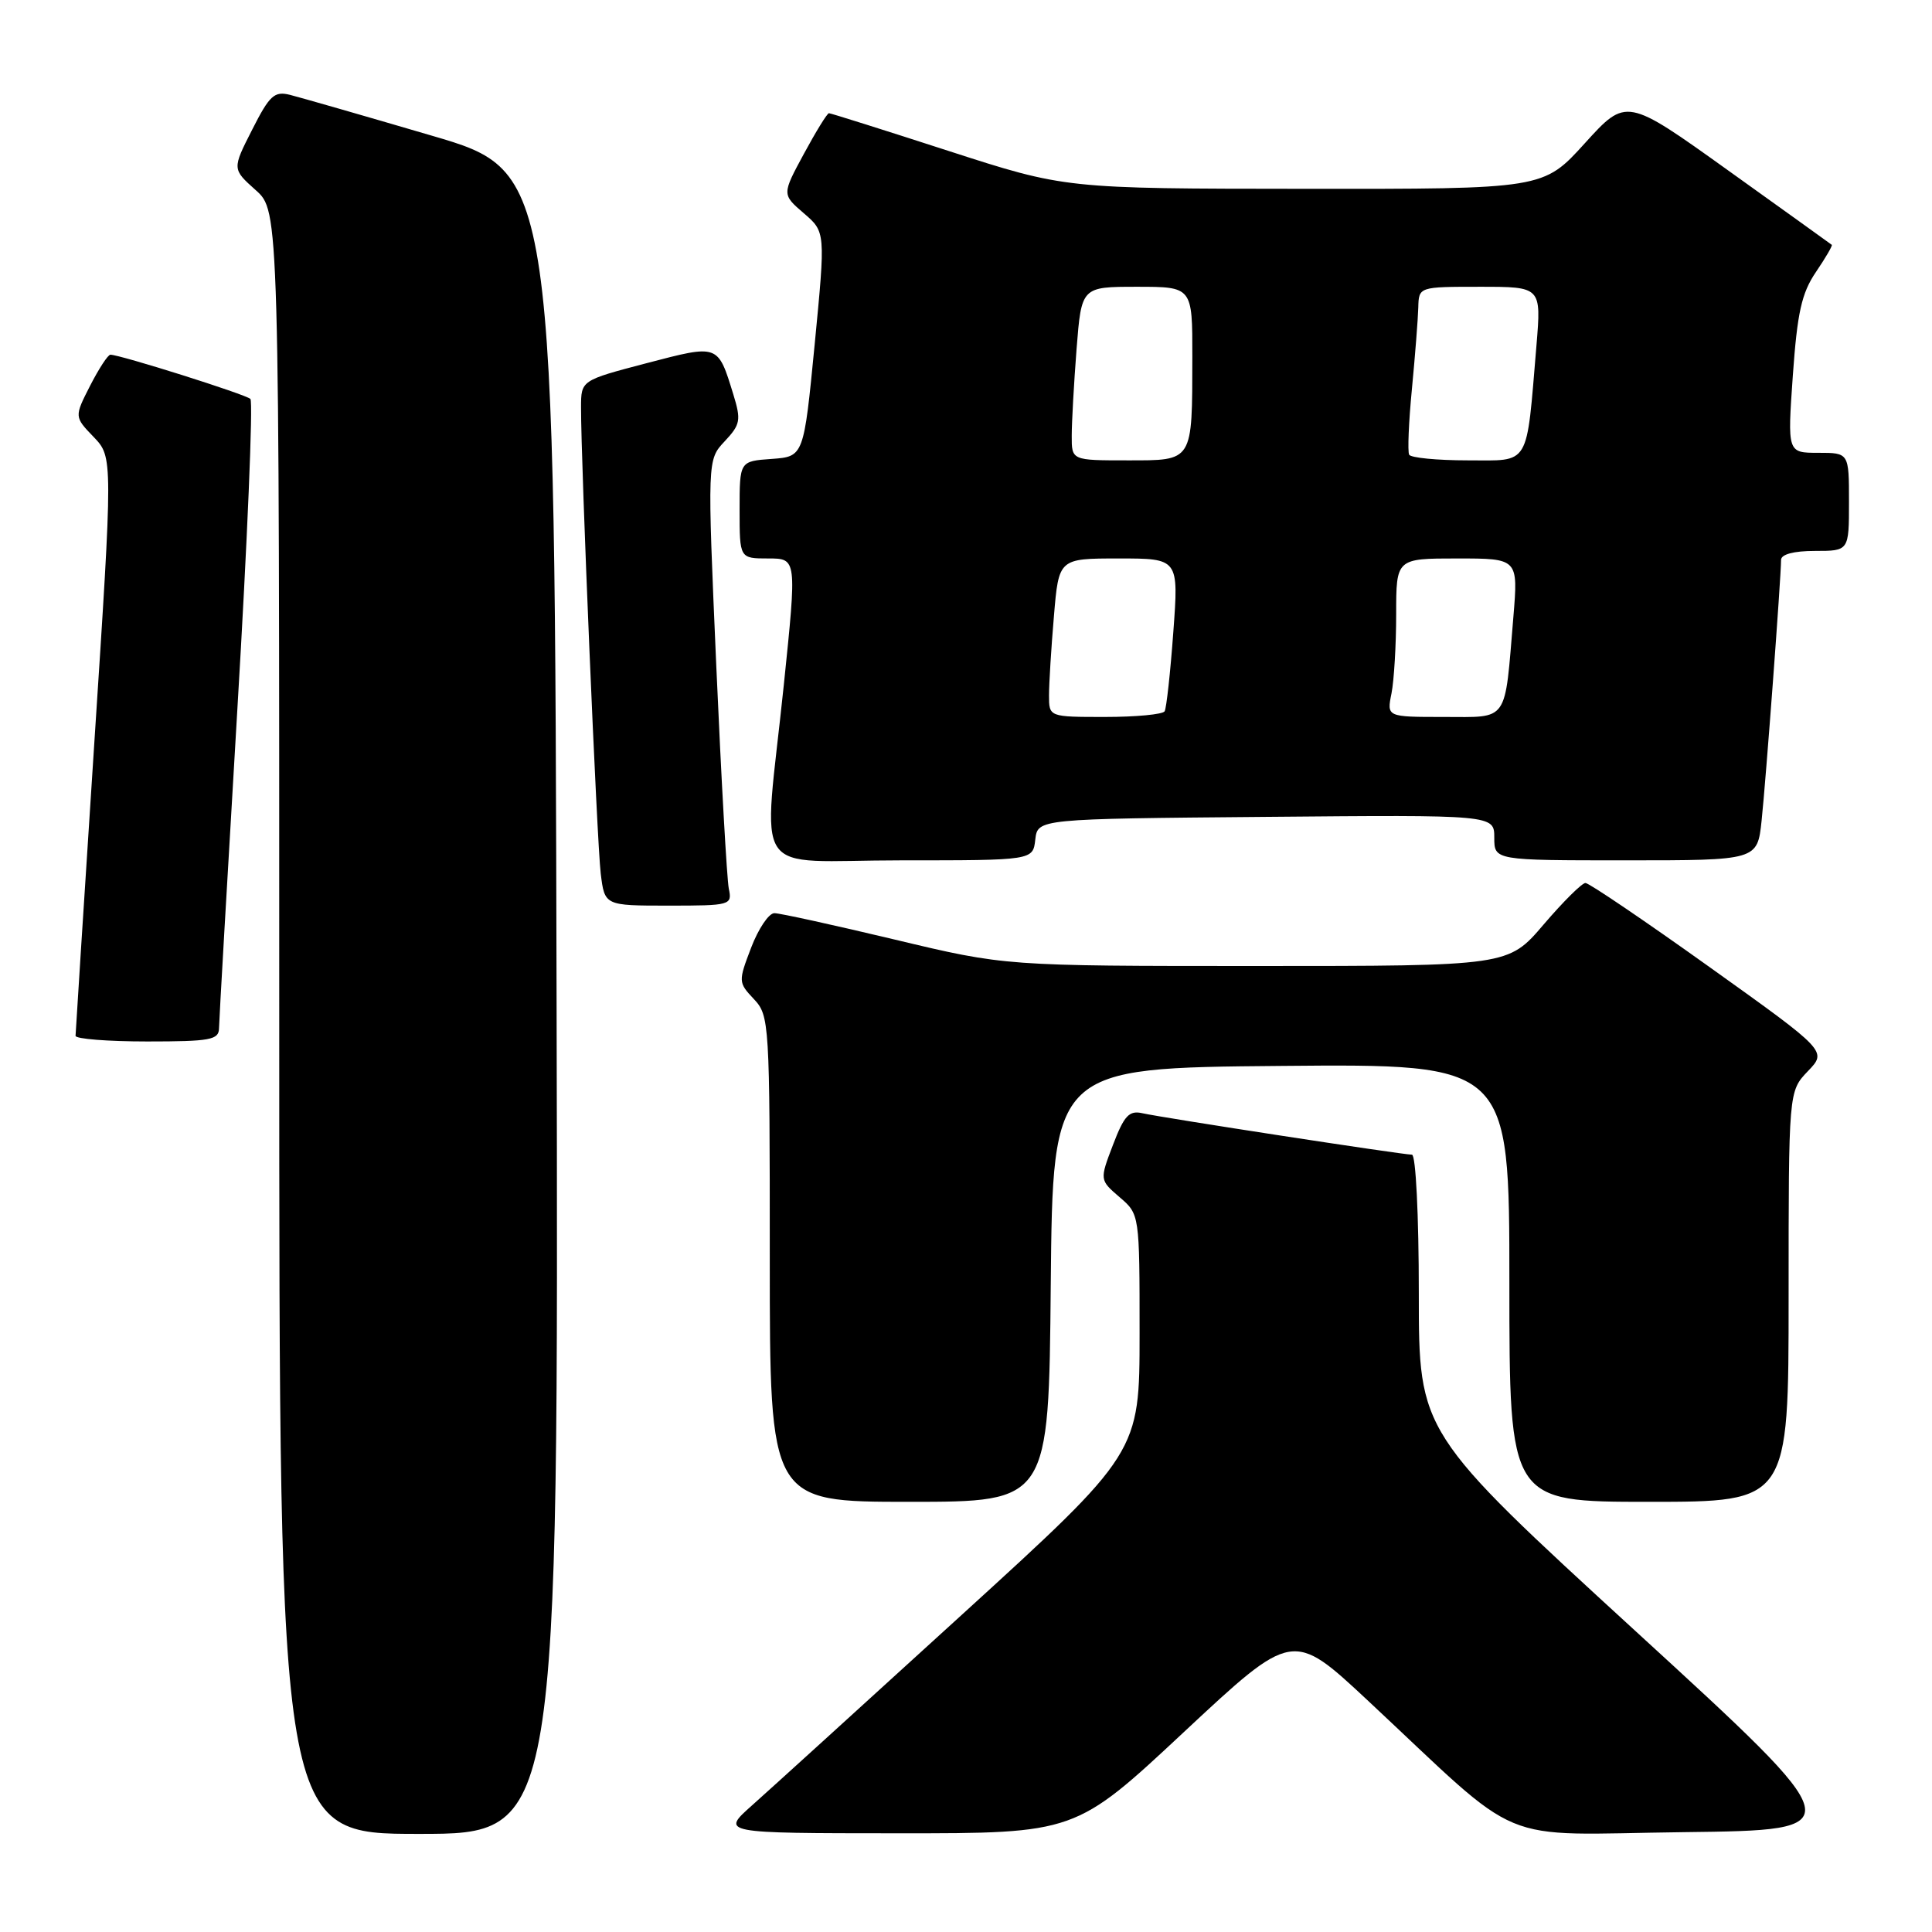 <?xml version="1.0" encoding="UTF-8" standalone="no"?>
<!DOCTYPE svg PUBLIC "-//W3C//DTD SVG 1.1//EN" "http://www.w3.org/Graphics/SVG/1.1/DTD/svg11.dtd" >
<svg xmlns="http://www.w3.org/2000/svg" xmlns:xlink="http://www.w3.org/1999/xlink" version="1.1" viewBox="0 0 256 256">
 <g >
 <path fill="currentColor"
d=" M 73.75 132.87 C 73.50 22.74 73.50 22.74 57.16 17.96 C 48.17 15.32 39.74 12.90 38.43 12.57 C 36.35 12.05 35.72 12.63 33.41 17.19 C 30.76 22.40 30.76 22.40 33.88 25.19 C 37.00 27.97 37.00 27.97 37.00 135.49 C 37.00 243.00 37.00 243.00 55.50 243.00 C 74.01 243.00 74.01 243.00 73.75 132.87 Z  M 156.89 229.49 C 171.29 216.05 171.29 216.05 181.18 225.27 C 202.33 245.02 197.68 243.08 223.12 242.77 C 245.50 242.50 245.50 242.50 216.75 216.16 C 188.00 189.81 188.00 189.81 188.00 171.41 C 188.00 161.00 187.60 153.00 187.09 153.00 C 185.84 153.00 154.02 148.11 151.38 147.51 C 149.62 147.11 148.96 147.81 147.48 151.69 C 145.70 156.35 145.70 156.35 148.35 158.63 C 151.00 160.90 151.00 160.90 151.00 176.70 C 151.00 192.50 151.00 192.50 127.41 214.00 C 114.44 225.82 101.96 237.17 99.66 239.21 C 95.50 242.91 95.50 242.91 119.00 242.92 C 142.50 242.93 142.50 242.93 156.89 229.49 Z  M 139.23 170.25 C 139.50 141.50 139.50 141.50 169.75 141.24 C 200.00 140.97 200.00 140.97 200.00 169.99 C 200.00 199.00 200.00 199.00 218.50 199.00 C 237.00 199.00 237.00 199.00 237.00 171.80 C 237.00 144.61 237.00 144.61 239.55 141.94 C 242.11 139.28 242.11 139.28 226.52 128.14 C 217.94 122.01 210.55 117.00 210.08 117.00 C 209.62 117.00 207.13 119.47 204.54 122.50 C 199.85 128.00 199.85 128.00 166.52 128.00 C 133.20 128.00 133.20 128.00 118.57 124.50 C 110.52 122.58 103.34 121.00 102.61 121.00 C 101.87 121.00 100.49 123.06 99.53 125.57 C 97.82 130.05 97.82 130.18 99.89 132.38 C 101.95 134.57 102.00 135.45 102.00 166.81 C 102.00 199.00 102.00 199.00 120.48 199.00 C 138.97 199.00 138.97 199.00 139.23 170.25 Z  M 29.02 136.25 C 29.03 135.29 30.13 116.28 31.45 94.00 C 32.78 71.72 33.55 53.21 33.18 52.86 C 32.54 52.25 15.90 47.00 14.63 47.00 C 14.30 47.00 13.10 48.85 11.94 51.11 C 9.84 55.23 9.84 55.23 12.41 57.90 C 14.97 60.58 14.97 60.58 12.49 98.54 C 11.13 119.42 10.02 136.84 10.01 137.25 C 10.00 137.66 14.28 138.00 19.50 138.00 C 27.87 138.00 29.00 137.79 29.02 136.25 Z  M 96.57 117.75 C 96.32 116.51 95.57 103.22 94.91 88.21 C 93.72 60.93 93.72 60.93 96.02 58.48 C 98.11 56.25 98.22 55.68 97.17 52.26 C 95.10 45.56 95.25 45.62 85.65 48.13 C 77.00 50.40 77.00 50.40 76.99 53.95 C 76.97 61.23 79.10 111.66 79.60 115.75 C 80.12 120.00 80.12 120.00 88.58 120.00 C 96.82 120.00 97.03 119.94 96.57 117.75 Z  M 137.18 111.25 C 137.50 108.50 137.50 108.50 167.75 108.24 C 198.00 107.97 198.00 107.97 198.00 110.99 C 198.00 114.00 198.00 114.00 215.43 114.00 C 232.86 114.00 232.86 114.00 233.42 108.75 C 233.98 103.51 236.00 76.45 236.00 74.19 C 236.00 73.45 237.68 73.00 240.50 73.00 C 245.00 73.00 245.00 73.00 245.00 66.50 C 245.00 60.00 245.00 60.00 240.92 60.00 C 236.84 60.00 236.84 60.00 237.56 49.75 C 238.15 41.43 238.72 38.85 240.61 36.06 C 241.90 34.16 242.85 32.53 242.72 32.44 C 242.60 32.34 236.43 27.91 229.00 22.59 C 215.50 12.92 215.50 12.92 210.00 18.98 C 204.50 25.05 204.50 25.05 172.82 25.02 C 141.14 25.00 141.14 25.00 125.69 20.00 C 117.20 17.25 110.07 15.00 109.84 15.00 C 109.61 15.00 108.12 17.42 106.52 20.38 C 103.61 25.76 103.61 25.76 106.50 28.25 C 109.39 30.73 109.39 30.73 107.95 45.62 C 106.50 60.50 106.50 60.50 102.25 60.81 C 98.00 61.11 98.00 61.11 98.00 67.56 C 98.00 74.00 98.00 74.00 101.80 74.00 C 105.59 74.00 105.59 74.00 103.86 90.75 C 101.13 117.03 99.10 114.00 119.43 114.00 C 136.87 114.00 136.87 114.00 137.18 111.25 Z  M 139.00 92.15 C 139.00 90.58 139.29 85.86 139.65 81.65 C 140.29 74.00 140.29 74.00 148.24 74.00 C 156.19 74.00 156.19 74.00 155.47 83.75 C 155.08 89.11 154.56 93.84 154.32 94.25 C 154.08 94.66 150.53 95.00 146.44 95.00 C 139.00 95.00 139.00 95.00 139.00 92.15 Z  M 184.38 91.88 C 184.72 90.16 185.00 85.43 185.00 81.38 C 185.00 74.00 185.00 74.00 193.09 74.00 C 201.17 74.00 201.17 74.00 200.53 81.75 C 199.35 95.92 199.99 95.00 191.30 95.00 C 183.75 95.00 183.75 95.00 184.38 91.88 Z  M 142.01 57.75 C 142.01 55.96 142.30 50.79 142.65 46.25 C 143.30 38.00 143.30 38.00 150.65 38.00 C 158.00 38.00 158.00 38.00 157.99 47.25 C 157.97 61.30 158.16 61.00 149.38 61.00 C 142.00 61.00 142.00 61.00 142.01 57.75 Z  M 186.72 60.25 C 186.50 59.84 186.66 55.90 187.09 51.50 C 187.51 47.10 187.89 42.26 187.93 40.75 C 188.00 38.00 188.00 38.00 196.12 38.00 C 204.23 38.00 204.23 38.00 203.59 45.75 C 202.22 62.05 202.85 61.00 194.47 61.00 C 190.43 61.00 186.94 60.66 186.72 60.25 Z "/>
</g>
</svg>